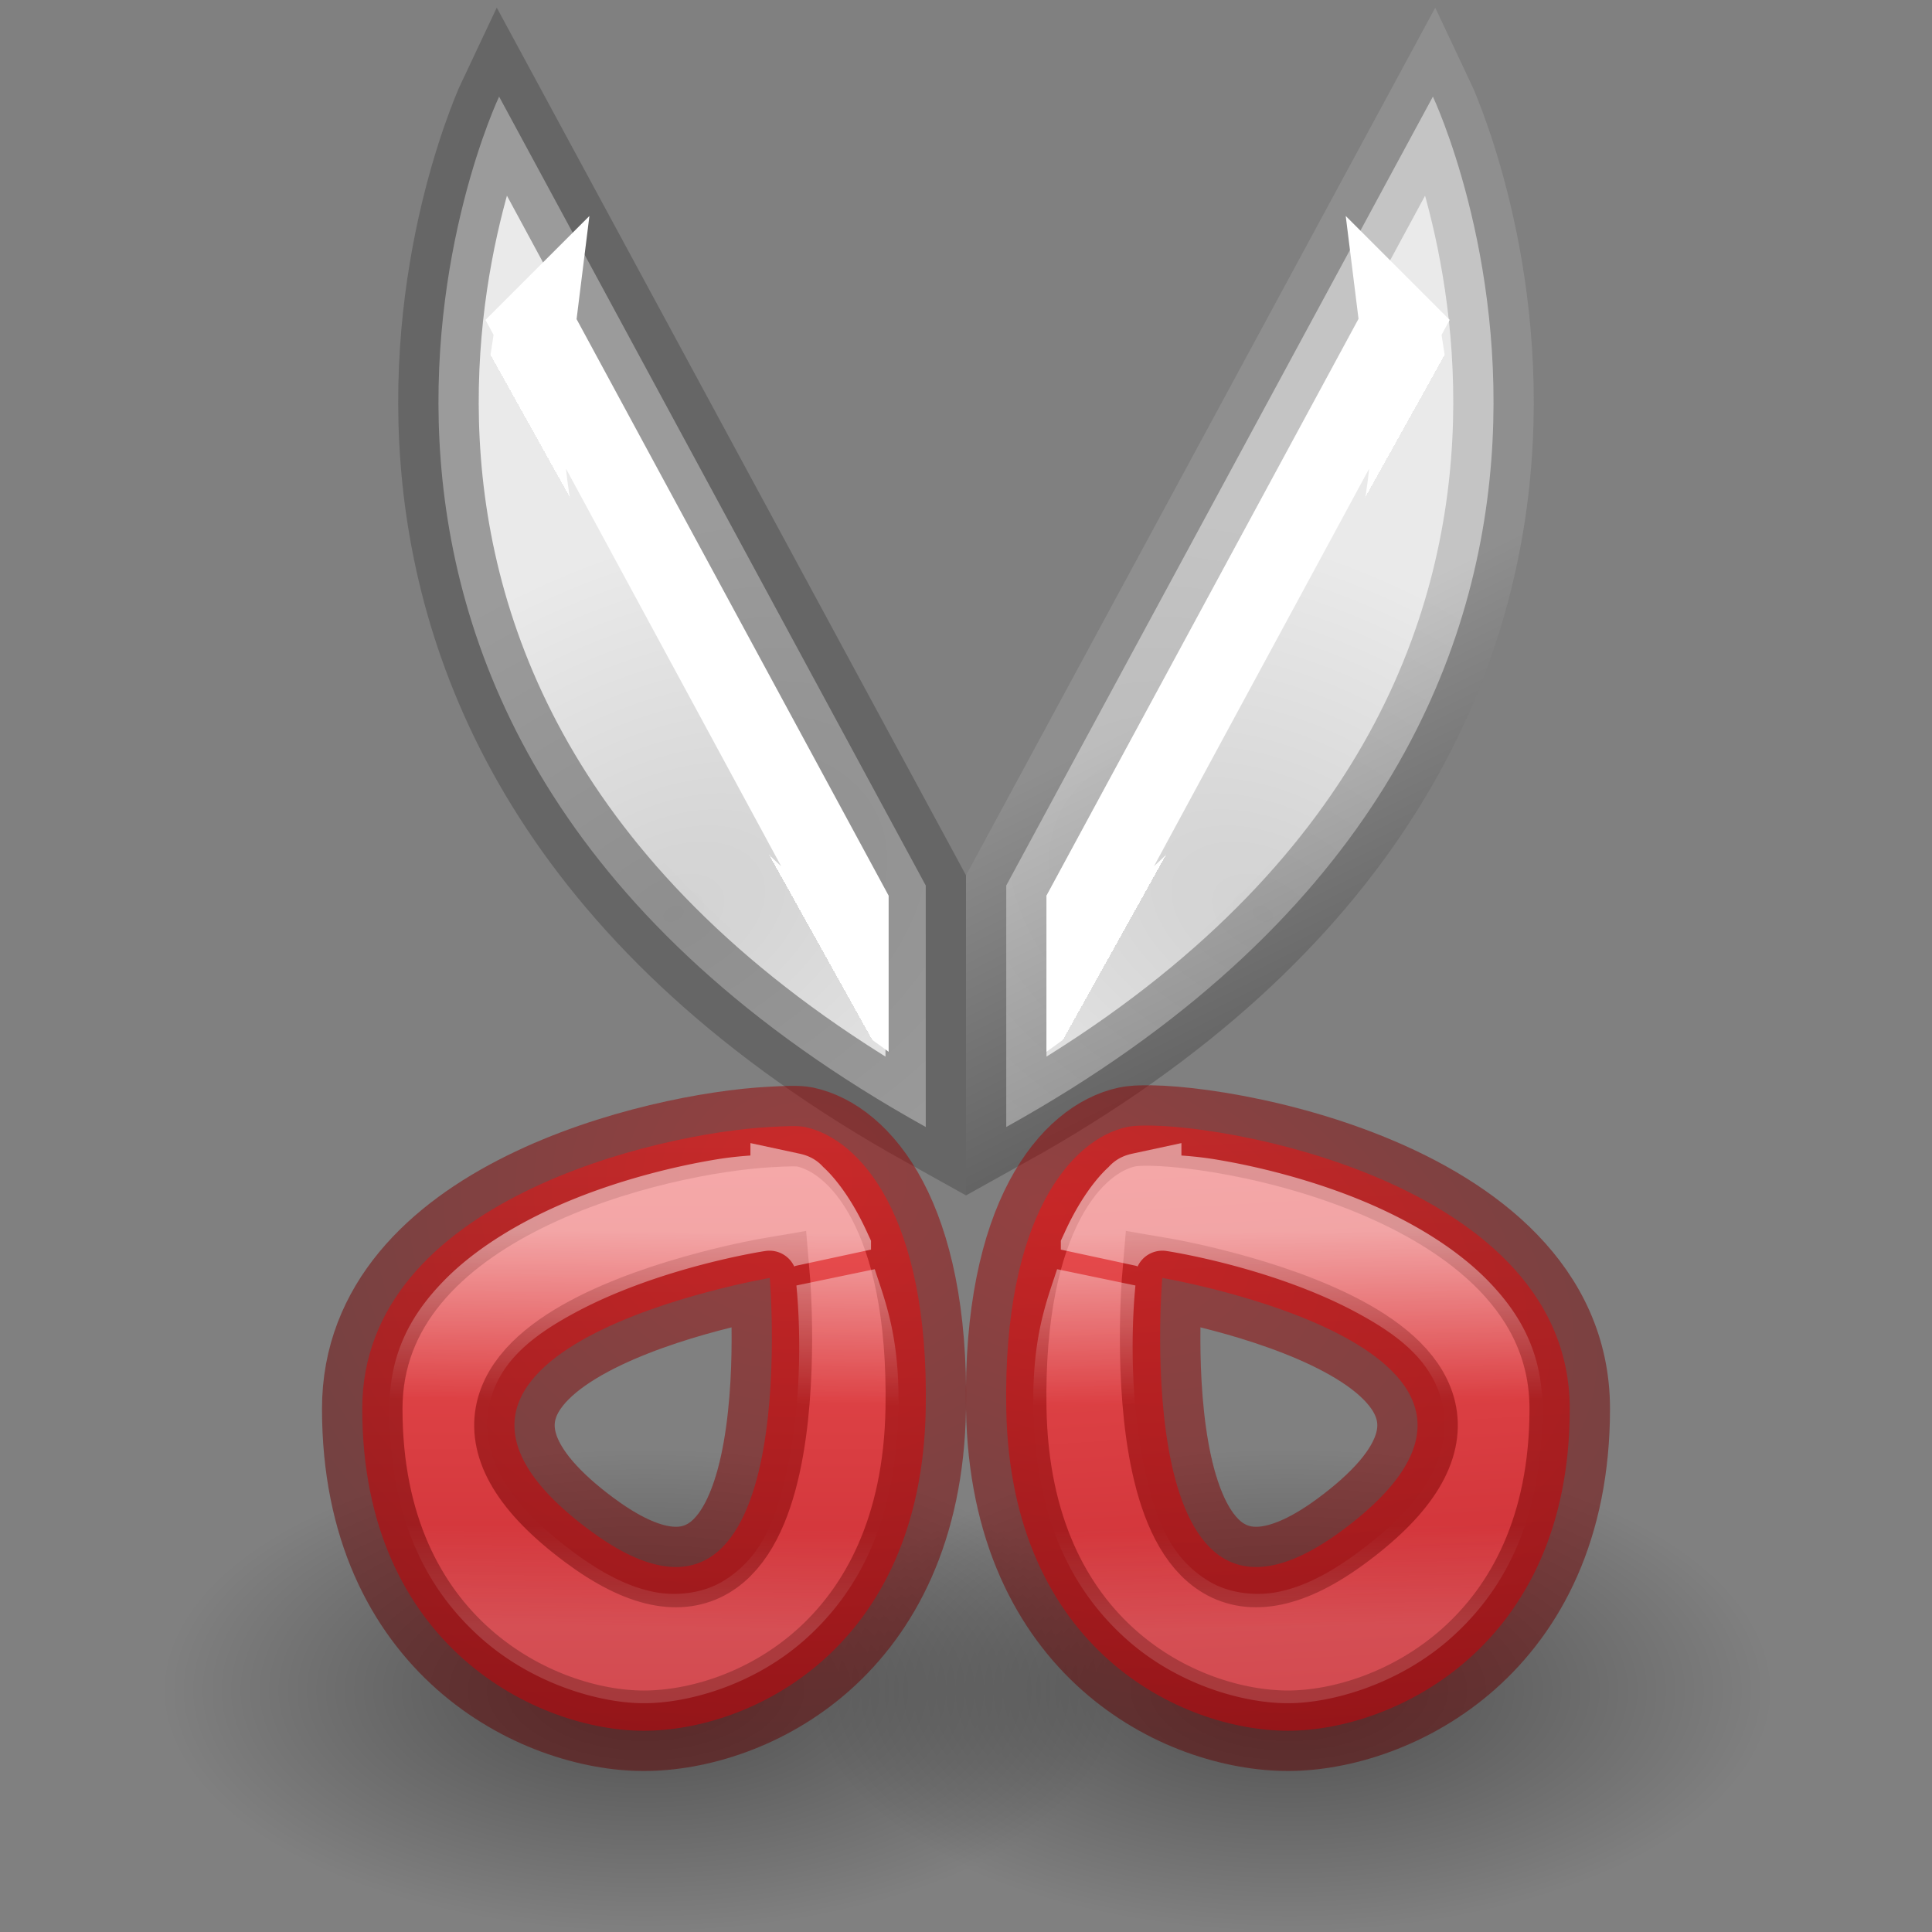 <svg height="24" width="24" xmlns="http://www.w3.org/2000/svg" xmlns:xlink="http://www.w3.org/1999/xlink"><rect width="100%" height="100%" fill="#808080" stroke="none"/><linearGradient id="a"><stop offset="0" stop-color="#fff"/><stop offset=".43" stop-color="#fff" stop-opacity=".011"/><stop offset=".75" stop-color="#fff" stop-opacity=".011"/><stop offset="1" stop-color="#fff" stop-opacity=".298"/></linearGradient><linearGradient id="b"><stop offset="0" stop-color="#fff"/><stop offset="0" stop-color="#fff" stop-opacity=".011"/><stop offset=".75" stop-color="#fff" stop-opacity=".011"/><stop offset="1" stop-color="#fff" stop-opacity=".298"/></linearGradient><linearGradient id="c"><stop offset="0" stop-color="#ed5353"/><stop offset="1" stop-color="#c6262e"/></linearGradient><linearGradient id="d" gradientUnits="userSpaceOnUse" x1="16" x2="16.5" xlink:href="#c" y1="1041.862" y2="1050.362"/><linearGradient id="e" gradientUnits="userSpaceOnUse" x1="6" x2="6" xlink:href="#c" y1="1034.362" y2="1042.362"/><linearGradient id="f" gradientUnits="userSpaceOnUse" x1="16.854" x2="16.923" xlink:href="#a" y1="1043.65" y2="1048.557"/><linearGradient id="g" gradientTransform="matrix(-1 0 0 1 23.997 0)" gradientUnits="userSpaceOnUse" x1="16.854" x2="16.923" xlink:href="#a" y1="1043.65" y2="1048.557"/><linearGradient id="h" gradientUnits="userSpaceOnUse" x1="16.5" x2="18.203" xlink:href="#b" y1="1035.362" y2="1036.311"/><linearGradient id="i" gradientTransform="matrix(-1 0 0 1 24.039 0)" gradientUnits="userSpaceOnUse" x1="16.5" x2="18.203" xlink:href="#b" y1="1035.362" y2="1036.311"/><linearGradient id="j"><stop offset="0" stop-color="#a60101"/><stop offset="1" stop-color="#5f0101"/></linearGradient><linearGradient id="k"><stop offset="0" stop-color="#d1d1d1"/><stop offset="1" stop-color="#eaeaea"/></linearGradient><radialGradient id="l" cx="15" cy="1039.7" gradientTransform="matrix(.567 -1.134 1.701 .851 -1761.347 171.947)" gradientUnits="userSpaceOnUse" r="3.527" xlink:href="#k"/><linearGradient id="m" gradientUnits="userSpaceOnUse" x1="18" x2="16" y1="1040.362" y2="1036.362"><stop offset="0" stop-color="#444"/><stop offset="1" stop-color="#9e9e9e"/></linearGradient><radialGradient id="n" cx="15" cy="1039.7" gradientTransform="matrix(-.567 -1.134 -1.701 .851 1785.401 171.947)" gradientUnits="userSpaceOnUse" r="3.527" xlink:href="#k"/><radialGradient id="o" cx="12" cy="15.166" gradientTransform="matrix(-.557 1.392 -2.5 -1 57.593 1041.816)" gradientUnits="userSpaceOnUse" r="4.001" xlink:href="#j"/><radialGradient id="p" cx="9" cy="1035.527" gradientTransform="matrix(-1.98 .283 -.25 -1.75 285.639 2844.651)" gradientUnits="userSpaceOnUse" r="4.001" xlink:href="#j"/><linearGradient id="q"><stop offset="0"/><stop offset="1" stop-opacity="0"/></linearGradient><radialGradient id="r" cx="62.625" cy="4.625" gradientTransform="matrix(.565 0 0 .282 -27.365 1048.056)" gradientUnits="userSpaceOnUse" r="10.625" xlink:href="#q"/><radialGradient id="s" cx="62.625" cy="4.625" gradientTransform="matrix(.565 0 0 .282 -19.365 1048.056)" gradientUnits="userSpaceOnUse" r="10.625" xlink:href="#q"/><g transform="translate(0 -1028.362)"><path d="m11.5 1039.362-5.3-9.8s-3.7 7.8 5.3 12.8z" fill="url(#n)" stroke="#4d4d4d" stroke-opacity=".502"/><path d="m12.5 1039.362 5.3-9.8s3.7 7.8-5.3 12.8z" fill="url(#l)" stroke="url(#m)" stroke-opacity=".502"/><path d="m14 1049.362c0 1.657-2.686 3-6 3-3.314 0-6-1.343-6-3s2.686-3 6-3c3.314 0 6 1.343 6 3z" fill="url(#r)" fill-rule="evenodd" opacity=".4"/><path d="m22 1049.362c0 1.657-2.686 3-6 3s-6-1.343-6-3 2.686-3 6-3 6 1.343 6 3z" fill="url(#s)" fill-rule="evenodd" opacity=".4"/><g fill="#ee5050"><path d="m14 1042.362c-.685.147-1.541 1.109-1.5 3.5.051 3 2.187 4 3.5 4s3.5-1.042 3.5-4c0-2.959-4.815-3.647-5.5-3.5zm.438 1.875s5.239.891 2.25 3.125c-2.688 2.009-2.25-3.125-2.25-3.125z" fill="url(#d)" stroke="url(#o)" stroke-opacity=".502"/><path d="m8.562 1034.362c-1.38.074-5.062.911-5.062 3.5 0 2.958 2.187 4.003 3.5 4 1.313 0 3.449-1 3.5-4 .041-2.391-.815-3.353-1.5-3.5-.086-.018-.24-.011-.438 0zm0 1.875s.438 5.134-2.25 3.125c-2.989-2.234 2.25-3.125 2.25-3.125z" fill="url(#e)" stroke="url(#p)" stroke-opacity=".502" transform="translate(1 8)"/><g fill="none"><path d="m14.176 1043.182c-.05.011-.283.228-.498.703a.839.839 0 0 1 .9-.475s1.37.205 2.502.812c.566.304 1.197.737 1.344 1.56.073.412-.033.863-.256 1.234-.223.372-.547.693-.979 1.016-.4.299-.784.504-1.197.592-.413.087-.87.023-1.217-.182-.694-.41-.906-1.096-1.041-1.711-.257-1.172-.138-2.33-.127-2.447-.131.4-.283.766-.27 1.562.022 1.302.463 2.038.996 2.512.533.473 1.223.662 1.666.662.434 0 1.144-.198 1.686-.678.541-.48.975-1.21.975-2.482 0-.512-.181-.874-.527-1.232-.346-.358-.87-.672-1.441-.904s-1.186-.386-1.68-.467c-.494-.081-.994-.042-.836-.076z" opacity=".5" stroke="url(#f)"/><path d="m9.822 1043.182c.05.011.283.228.498.703a.839.839 0 0 0 -.9-.475s-1.37.205-2.502.812c-.566.304-1.197.737-1.344 1.56-.073.412.033.863.256 1.234.223.372.547.693.979 1.016.4.299.784.504 1.197.592.413.087.87.023 1.217-.182.694-.41.906-1.096 1.041-1.711.257-1.172.138-2.33.127-2.447.131.4.283.766.27 1.562-.022 1.302-.463 2.038-.996 2.512-.533.473-1.223.662-1.666.662-.434 0-1.144-.198-1.686-.678-.541-.48-.975-1.21-.975-2.482 0-.512.181-.874.527-1.232.346-.358.87-.672 1.441-.904s1.186-.386 1.68-.467c.494-.081.994-.042.836-.076z" opacity=".5" stroke="url(#g)"/></g></g><g fill="none"><path d="m17.391 1032.426-3.891 7.189v.832c2.924-2.123 3.874-4.463 4.027-6.438.049-.634-.073-1.062-.137-1.584z" stroke="url(#h)"/><path d="m6.648 1032.426 3.891 7.189v.832c-2.924-2.123-3.874-4.463-4.027-6.438-.049-.634.073-1.062.137-1.584z" stroke="url(#i)"/></g></g></svg>